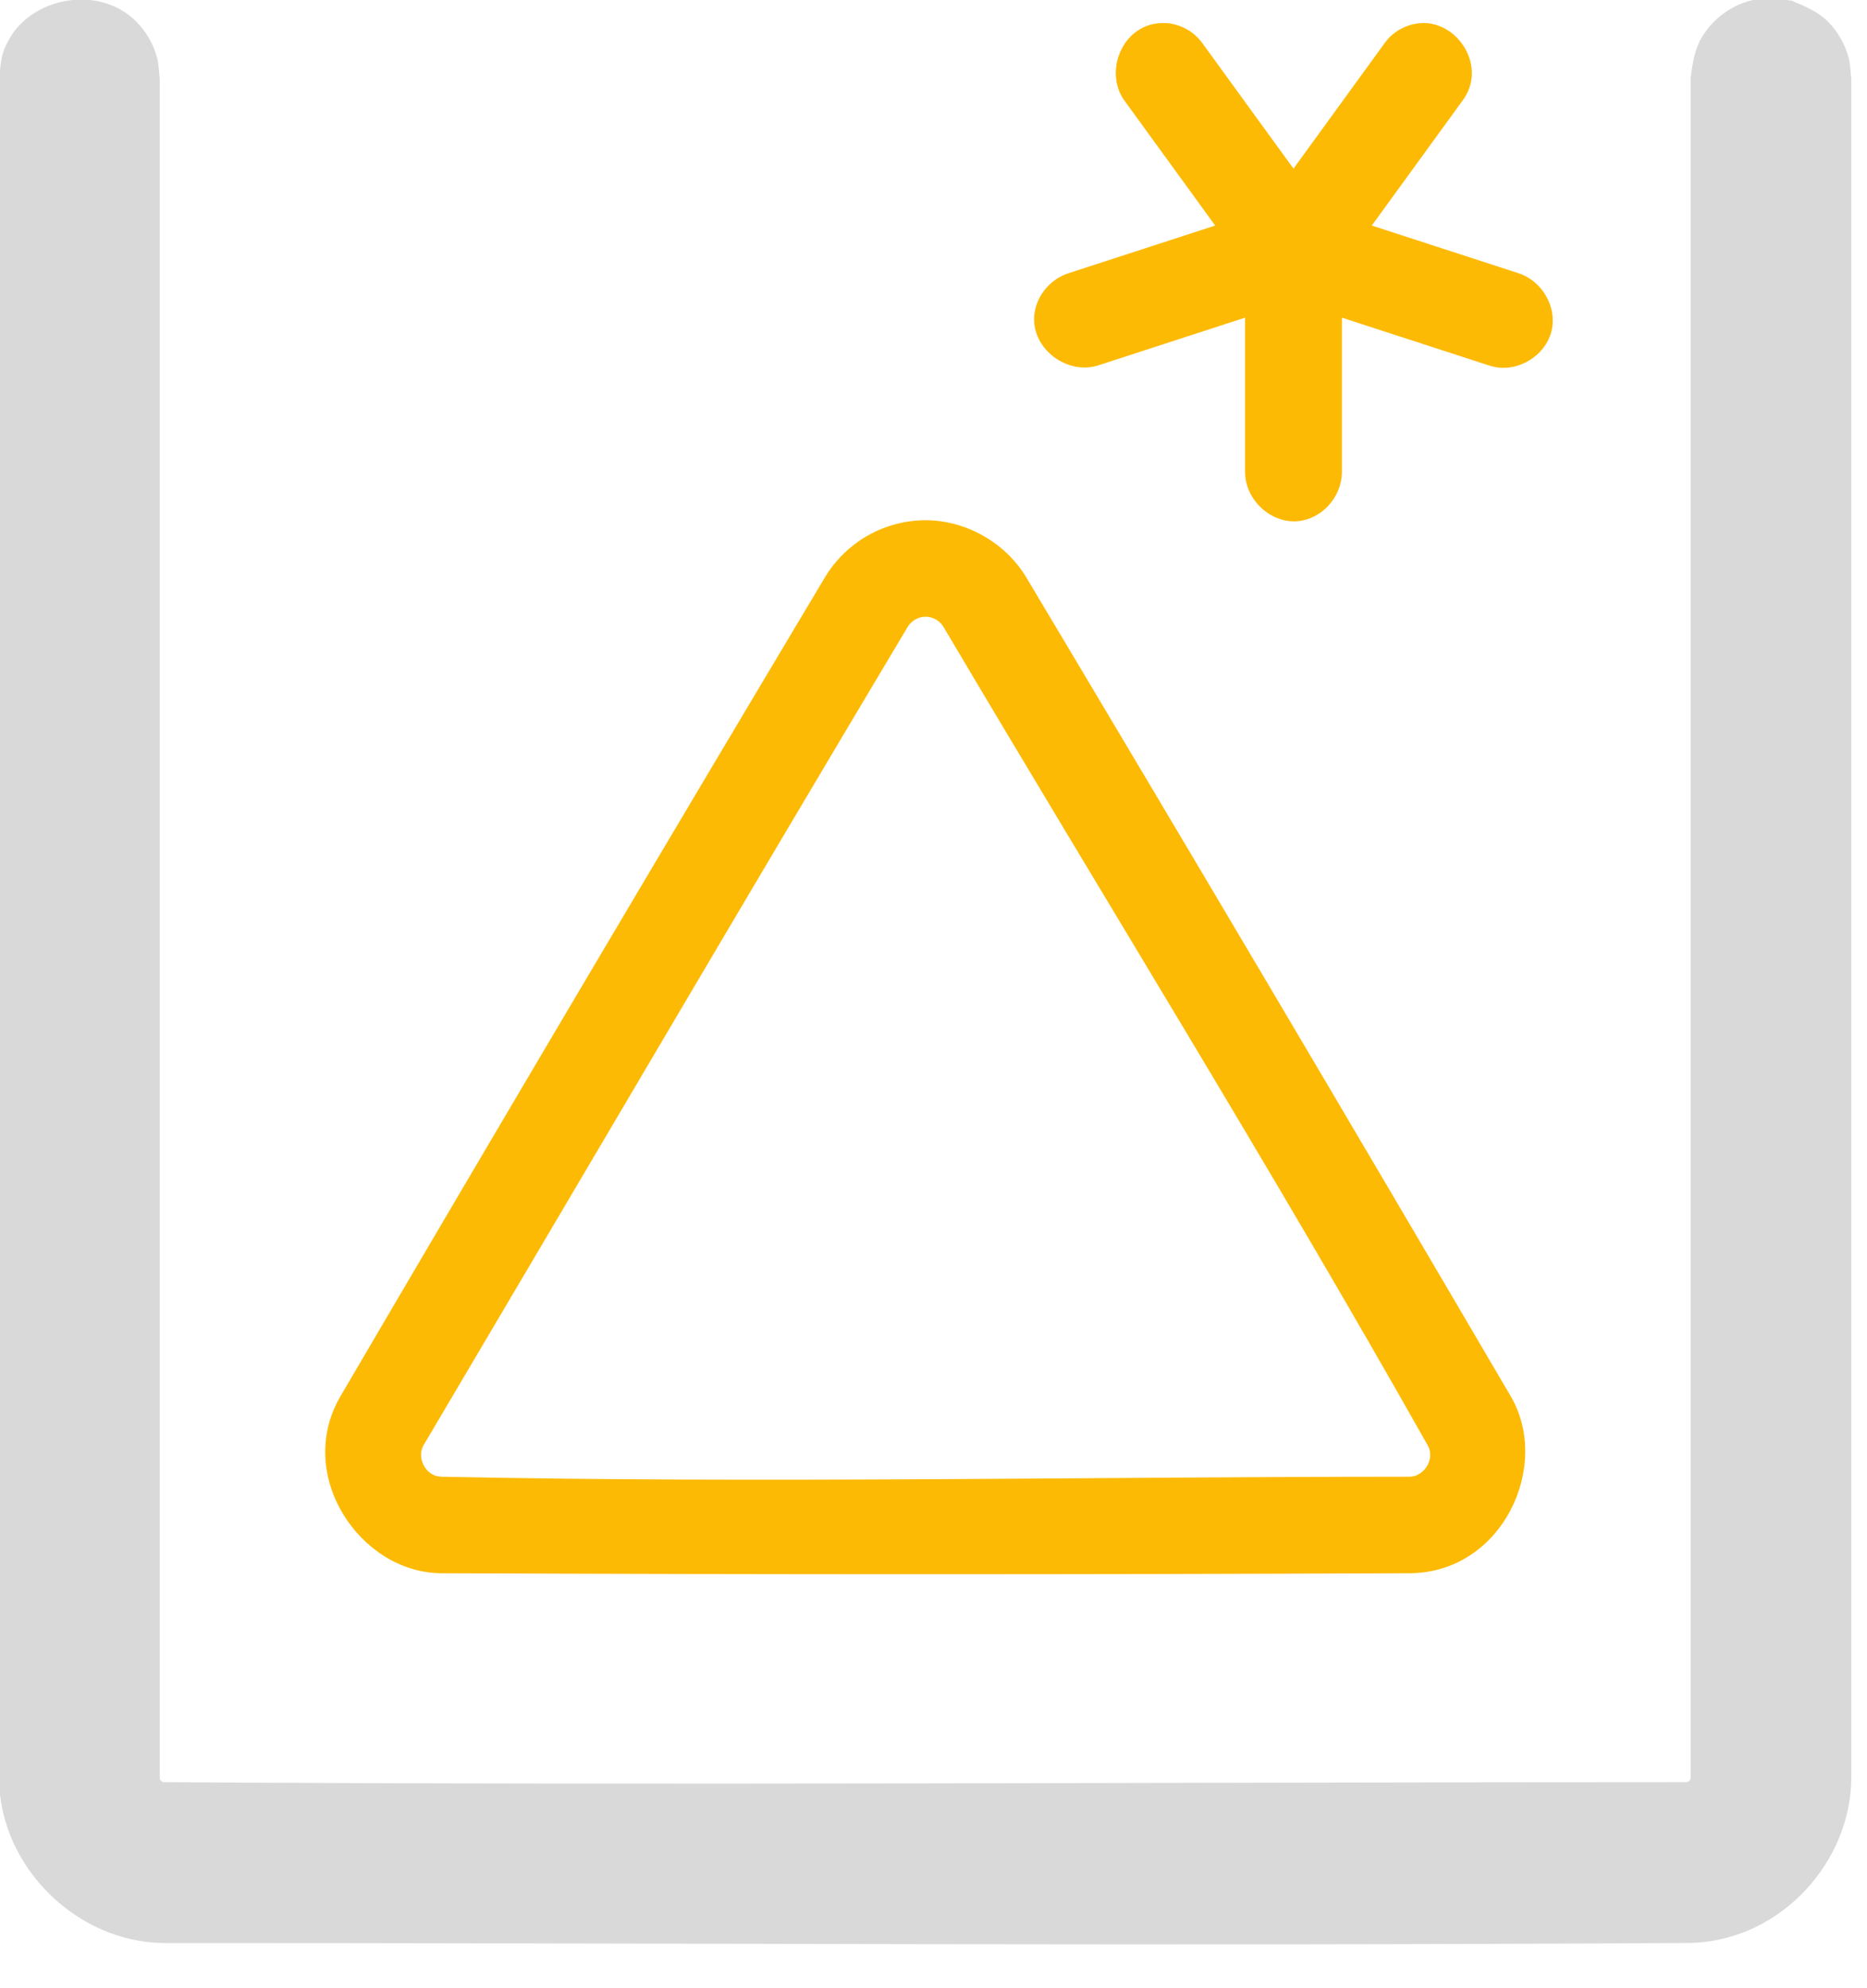 <?xml version="1.0" encoding="UTF-8" standalone="no"?>
<!DOCTYPE svg PUBLIC "-//W3C//DTD SVG 1.1//EN" "http://www.w3.org/Graphics/SVG/1.1/DTD/svg11.dtd">
<svg width="100%" height="100%" viewBox="0 0 31 33" version="1.1" xmlns="http://www.w3.org/2000/svg" xmlns:xlink="http://www.w3.org/1999/xlink" xml:space="preserve" xmlns:serif="http://www.serif.com/" style="fill-rule:evenodd;clip-rule:evenodd;stroke-linejoin:round;stroke-miterlimit:1.414;">
    <g transform="matrix(1,0,0,1,-164.615,-68.541)">
        <g transform="matrix(1,0,0,1,99.375,0)">
            <g transform="matrix(1.001,0,0,1.001,-0.097,-0.127)">
                <g transform="matrix(0.995,0,0,0.856,52.994,11.681)">
                    <path d="M42.209,66.507C42.425,66.611 42.646,66.719 42.81,66.91C42.976,67.103 43.096,67.344 43.157,67.608C43.187,67.739 43.187,67.877 43.202,68.011L43.202,100.938C43.193,102.559 42.043,104.04 40.593,104.126C40.558,104.128 40.523,104.129 40.488,104.129C32.015,104.192 23.541,104.13 15.068,104.13C13.629,104.119 12.332,102.663 12.323,100.938L12.323,68.011C12.363,67.657 12.345,67.55 12.502,67.233C12.898,66.437 13.995,66.195 14.61,66.91C14.776,67.103 14.896,67.344 14.957,67.608C14.987,67.739 14.987,67.877 15.002,68.011C15.002,78.984 15.002,89.956 15.002,100.928C15.002,100.974 15.033,101.014 15.071,101.015C23.53,101.078 31.989,101.015 40.448,101.015C40.489,101.015 40.523,100.978 40.523,100.928L40.523,68.011C40.553,67.742 40.586,67.466 40.702,67.233C40.879,66.876 41.181,66.611 41.516,66.507C41.74,66.437 41.977,66.472 42.209,66.507Z" style="fill:rgb(217,217,217);fill-rule:nonzero;"/>
                </g>
                <g transform="matrix(0.05,0,0,0.05,77.422,69.459)">
                    <path d="M186.111,38.729L216.383,-2.937C217.591,-4.534 218.022,-4.911 218.876,-5.648C221.516,-7.93 224.901,-9.311 228.39,-9.525C229.585,-9.599 229.857,-9.546 230.235,-9.533C241.424,-8.717 249.701,5.003 242.716,15.435C242.602,15.605 242.482,15.771 242.364,15.94L212.092,57.605L261.073,73.52C268.708,76.177 273.582,84.663 271.74,92.475C269.77,100.832 260.309,106.639 251.785,104.255C251.572,104.195 251.361,104.127 251.15,104.063L202.169,88.148L202.169,139.649C201.997,147.723 195.479,154.967 187.473,155.649C178.663,156.398 170.247,148.736 170.054,139.649L170.054,88.148L121.073,104.063C110.98,107.113 99.459,98.602 100.081,87.863C100.452,81.467 105.004,75.658 111.15,73.52L160.131,57.605L129.859,15.94C123.313,6.557 129.19,-8.845 141.988,-9.533C142.398,-9.555 142.808,-9.553 143.218,-9.551C145.219,-9.467 145.774,-9.327 146.866,-9.045C150.045,-8.224 152.947,-6.409 155.079,-3.903C155.433,-3.487 155.51,-3.373 155.84,-2.937L186.111,38.729Z" style="fill:rgb(253,186,5);fill-rule:nonzero;"/>
                </g>
                <g transform="matrix(0.212,0,0,0.212,70.025,74.418)">
                    <path d="M50.076,13.241C53.197,13.28 56.221,14.988 57.858,17.678C70.599,39.005 83.254,60.384 95.817,81.817C98.948,87.262 95.11,95.51 87.958,95.6C62.653,95.706 37.347,95.706 12.042,95.6C5.756,95.521 0.648,87.966 4.183,81.817C16.746,60.384 29.401,39.005 42.142,17.678C43.803,14.95 46.773,13.227 50.076,13.241ZM49.986,20.788C49.43,20.795 48.895,21.1 48.605,21.575C35.89,42.858 23.352,64.245 10.725,85.58C10.142,86.567 10.889,88.017 12.078,88.052C37.334,88.58 62.602,88.053 87.865,88.053C89.001,88.053 89.879,86.671 89.304,85.63C77.12,64.028 64.041,42.944 51.41,21.601C51.112,21.098 50.558,20.786 49.986,20.788Z" style="fill:rgb(253,186,5);fill-rule:nonzero;"/>
                </g>
            </g>
        </g>
    </g>
</svg>
